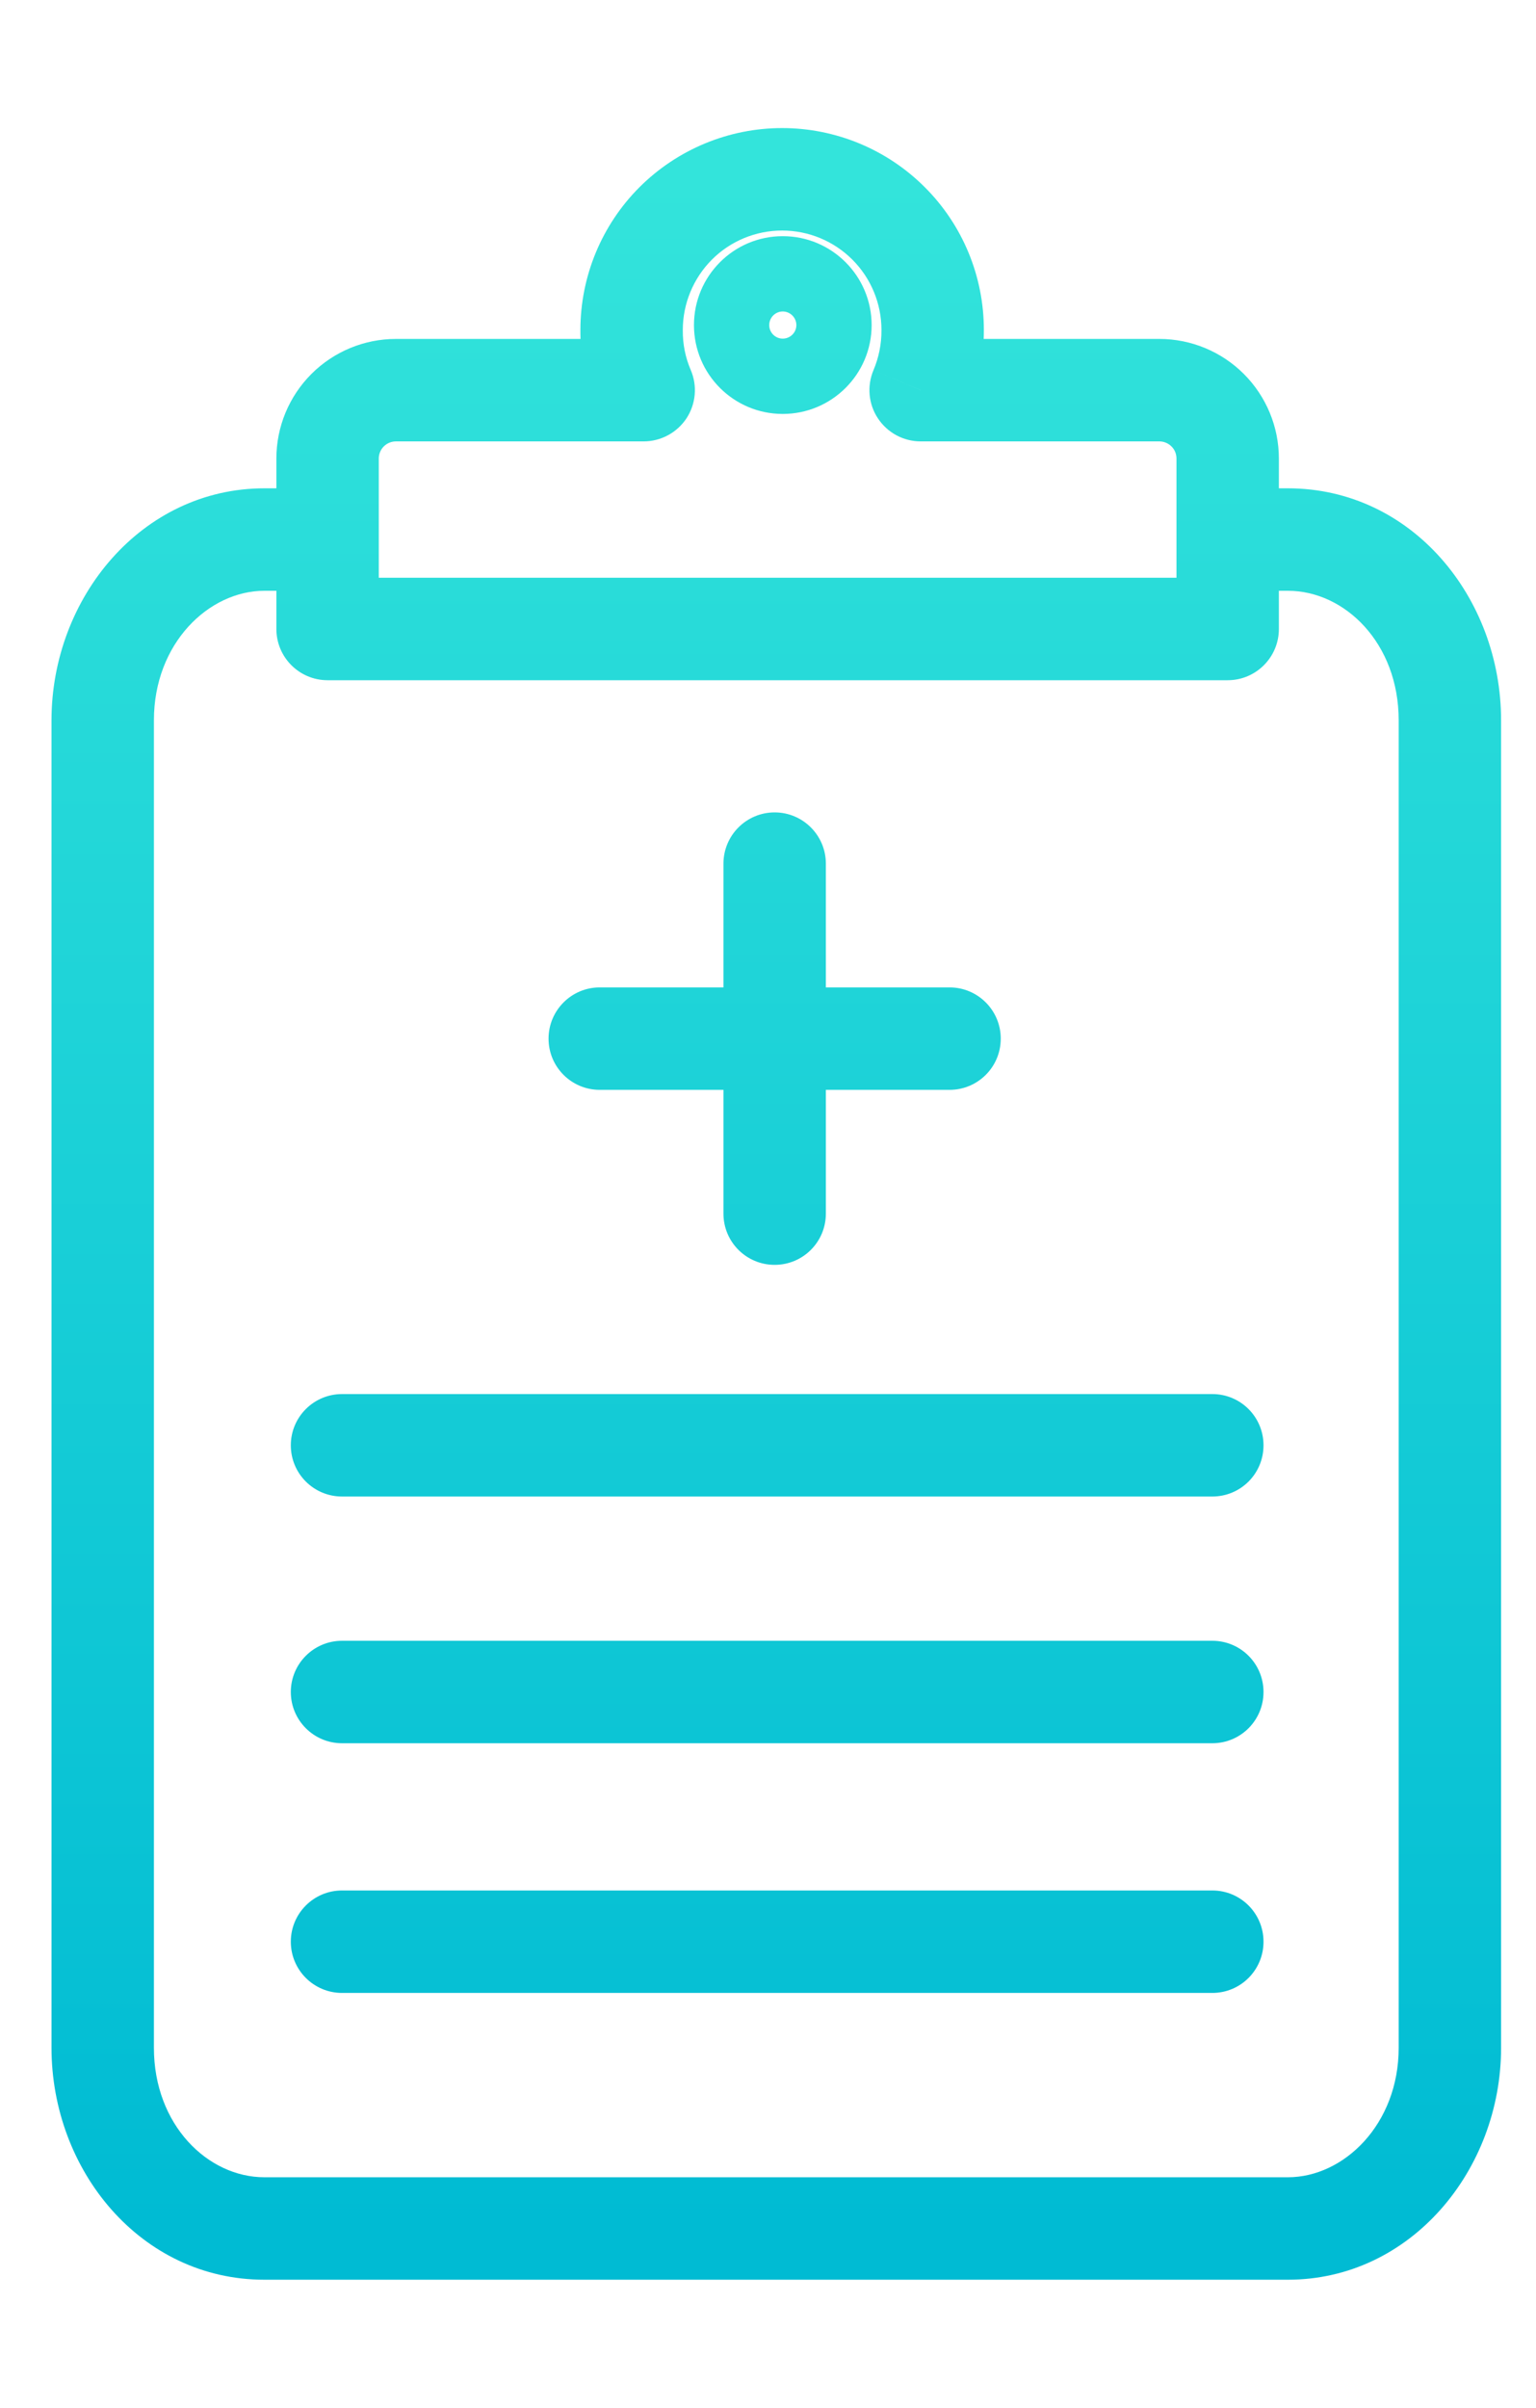 <svg width="15" height="23.5" viewBox="0 0 15 22" fill="none" xmlns="http://www.w3.org/2000/svg">
<path d="M3.17 5.016C3.446 5.016 3.67 4.792 3.67 4.516C3.67 4.24 3.446 4.016 3.17 4.016V5.016ZM11.989 5.389V5.889C12.265 5.889 12.489 5.665 12.489 5.389H11.989ZM8.991 3.058L8.53 2.863C8.465 3.018 8.481 3.195 8.574 3.334C8.667 3.474 8.823 3.558 8.991 3.558V3.058ZM9.108 2.47H8.608L8.608 2.472L9.108 2.47ZM6.168 2.47L6.668 2.476V2.47H6.168ZM6.286 3.058V3.558C6.454 3.558 6.611 3.473 6.704 3.333C6.796 3.192 6.812 3.015 6.745 2.86L6.286 3.058ZM3.199 5.389H2.699C2.699 5.665 2.923 5.889 3.199 5.889V5.389ZM8.065 7.679C8.065 7.403 7.841 7.179 7.565 7.179C7.289 7.179 7.065 7.403 7.065 7.679H8.065ZM7.065 11.095C7.065 11.372 7.289 11.595 7.565 11.595C7.841 11.595 8.065 11.372 8.065 11.095H7.065ZM9.273 9.887C9.549 9.887 9.773 9.664 9.773 9.387C9.773 9.111 9.549 8.887 9.273 8.887V9.887ZM5.857 8.887C5.581 8.887 5.357 9.111 5.357 9.387C5.357 9.664 5.581 9.887 5.857 9.887V8.887ZM3.34 12.856C3.064 12.856 2.84 13.08 2.84 13.356C2.84 13.633 3.064 13.856 3.34 13.856V12.856ZM11.839 13.856C12.116 13.856 12.339 13.633 12.339 13.356C12.339 13.08 12.116 12.856 11.839 12.856V13.856ZM3.34 15.264C3.064 15.264 2.84 15.488 2.84 15.764C2.84 16.04 3.064 16.264 3.34 16.264V15.264ZM11.839 16.264C12.116 16.264 12.339 16.04 12.339 15.764C12.339 15.488 12.116 15.264 11.839 15.264V16.264ZM3.34 17.701C3.064 17.701 2.84 17.925 2.84 18.201C2.84 18.477 3.064 18.701 3.34 18.701V17.701ZM11.839 18.701C12.116 18.701 12.339 18.477 12.339 18.201C12.339 17.925 12.116 17.701 11.839 17.701V18.701ZM11.989 5.016H12.577V4.016H11.989V5.016ZM12.577 5.016C13.132 5.016 13.659 5.526 13.659 6.28H14.659C14.659 5.082 13.787 4.016 12.577 4.016V5.016ZM13.659 6.28V19.236H14.659V6.28H13.659ZM13.659 19.236C13.659 19.983 13.124 20.5 12.577 20.5V21.5C13.777 21.5 14.659 20.429 14.659 19.236H13.659ZM12.577 20.5H2.582V21.5H12.577V20.5ZM2.582 20.5C2.029 20.5 1.503 19.989 1.503 19.236H0.503C0.503 20.429 1.371 21.5 2.582 21.5V20.5ZM1.503 19.236V6.28H0.503V19.236H1.503ZM1.503 6.28C1.503 5.53 2.038 5.016 2.582 5.016V4.016C1.385 4.016 0.503 5.084 0.503 6.28H1.503ZM2.582 5.016H3.17V4.016H2.582V5.016ZM12.489 5.389V4.516H11.489V5.389H12.489ZM12.489 4.516V3.725H11.489V4.516H12.489ZM12.489 3.725C12.489 3.416 12.366 3.119 12.147 2.9L11.44 3.607C11.472 3.638 11.489 3.681 11.489 3.725H12.489ZM12.147 2.9C11.928 2.681 11.631 2.558 11.322 2.558V3.558C11.366 3.558 11.409 3.576 11.44 3.607L12.147 2.9ZM11.322 2.558H8.991V3.558H11.322V2.558ZM9.451 3.252C9.556 3.004 9.609 2.737 9.608 2.468L8.608 2.472C8.609 2.607 8.582 2.74 8.53 2.863L9.451 3.252ZM9.608 2.47C9.608 1.947 9.401 1.446 9.031 1.077L8.324 1.784C8.506 1.966 8.608 2.213 8.608 2.47H9.608ZM9.031 1.077C8.662 0.708 8.161 0.5 7.638 0.5V1.5C7.895 1.5 8.142 1.602 8.324 1.784L9.031 1.077ZM7.638 0.5C7.116 0.5 6.615 0.708 6.245 1.077L6.952 1.784C7.134 1.602 7.381 1.5 7.638 1.5V0.5ZM6.245 1.077C5.876 1.446 5.668 1.948 5.668 2.47H6.668C6.668 2.213 6.771 1.966 6.952 1.784L6.245 1.077ZM5.668 2.464C5.665 2.736 5.719 3.006 5.827 3.256L6.745 2.86C6.693 2.739 6.667 2.608 6.668 2.476L5.668 2.464ZM6.286 2.558H3.866V3.558H6.286V2.558ZM3.866 2.558C3.557 2.558 3.26 2.681 3.041 2.9L3.748 3.607C3.779 3.576 3.822 3.558 3.866 3.558V2.558ZM3.041 2.9C2.822 3.119 2.699 3.416 2.699 3.725H3.699C3.699 3.681 3.717 3.638 3.748 3.607L3.041 2.9ZM2.699 3.725V5.389H3.699V3.725H2.699ZM3.199 5.889H11.989V4.889H3.199V5.889ZM7.065 7.679V9.387H8.065V7.679H7.065ZM7.065 9.387V11.095H8.065V9.387H7.065ZM9.273 8.887H7.565V9.887H9.273V8.887ZM7.565 8.887H5.857V9.887H7.565V8.887ZM7.512 2.423C7.512 2.35 7.571 2.29 7.644 2.29V3.29C8.123 3.29 8.512 2.902 8.512 2.423H7.512ZM7.644 2.29C7.717 2.29 7.777 2.35 7.777 2.423H6.777C6.777 2.902 7.165 3.29 7.644 3.29V2.29ZM7.777 2.423C7.777 2.496 7.717 2.555 7.644 2.555V1.555C7.165 1.555 6.777 1.944 6.777 2.423H7.777ZM7.644 2.555C7.571 2.555 7.512 2.496 7.512 2.423H8.512C8.512 1.944 8.123 1.555 7.644 1.555V2.555ZM3.34 13.856H11.839V12.856H3.34V13.856ZM3.34 16.264H11.839V15.264H3.34V16.264ZM3.34 18.701H11.839V17.701H3.34V18.701Z" fill="url(#paint0_linear_2081_1498)"/>
<defs>
<linearGradient id="paint0_linear_2081_1498" x1="7.581" y1="1" x2="7.581" y2="21" gradientUnits="userSpaceOnUse">
<stop stop-color="#33E4DB"/>
<stop offset="1" stop-color="#00BBD3"/>
</linearGradient>
</defs>
</svg>
